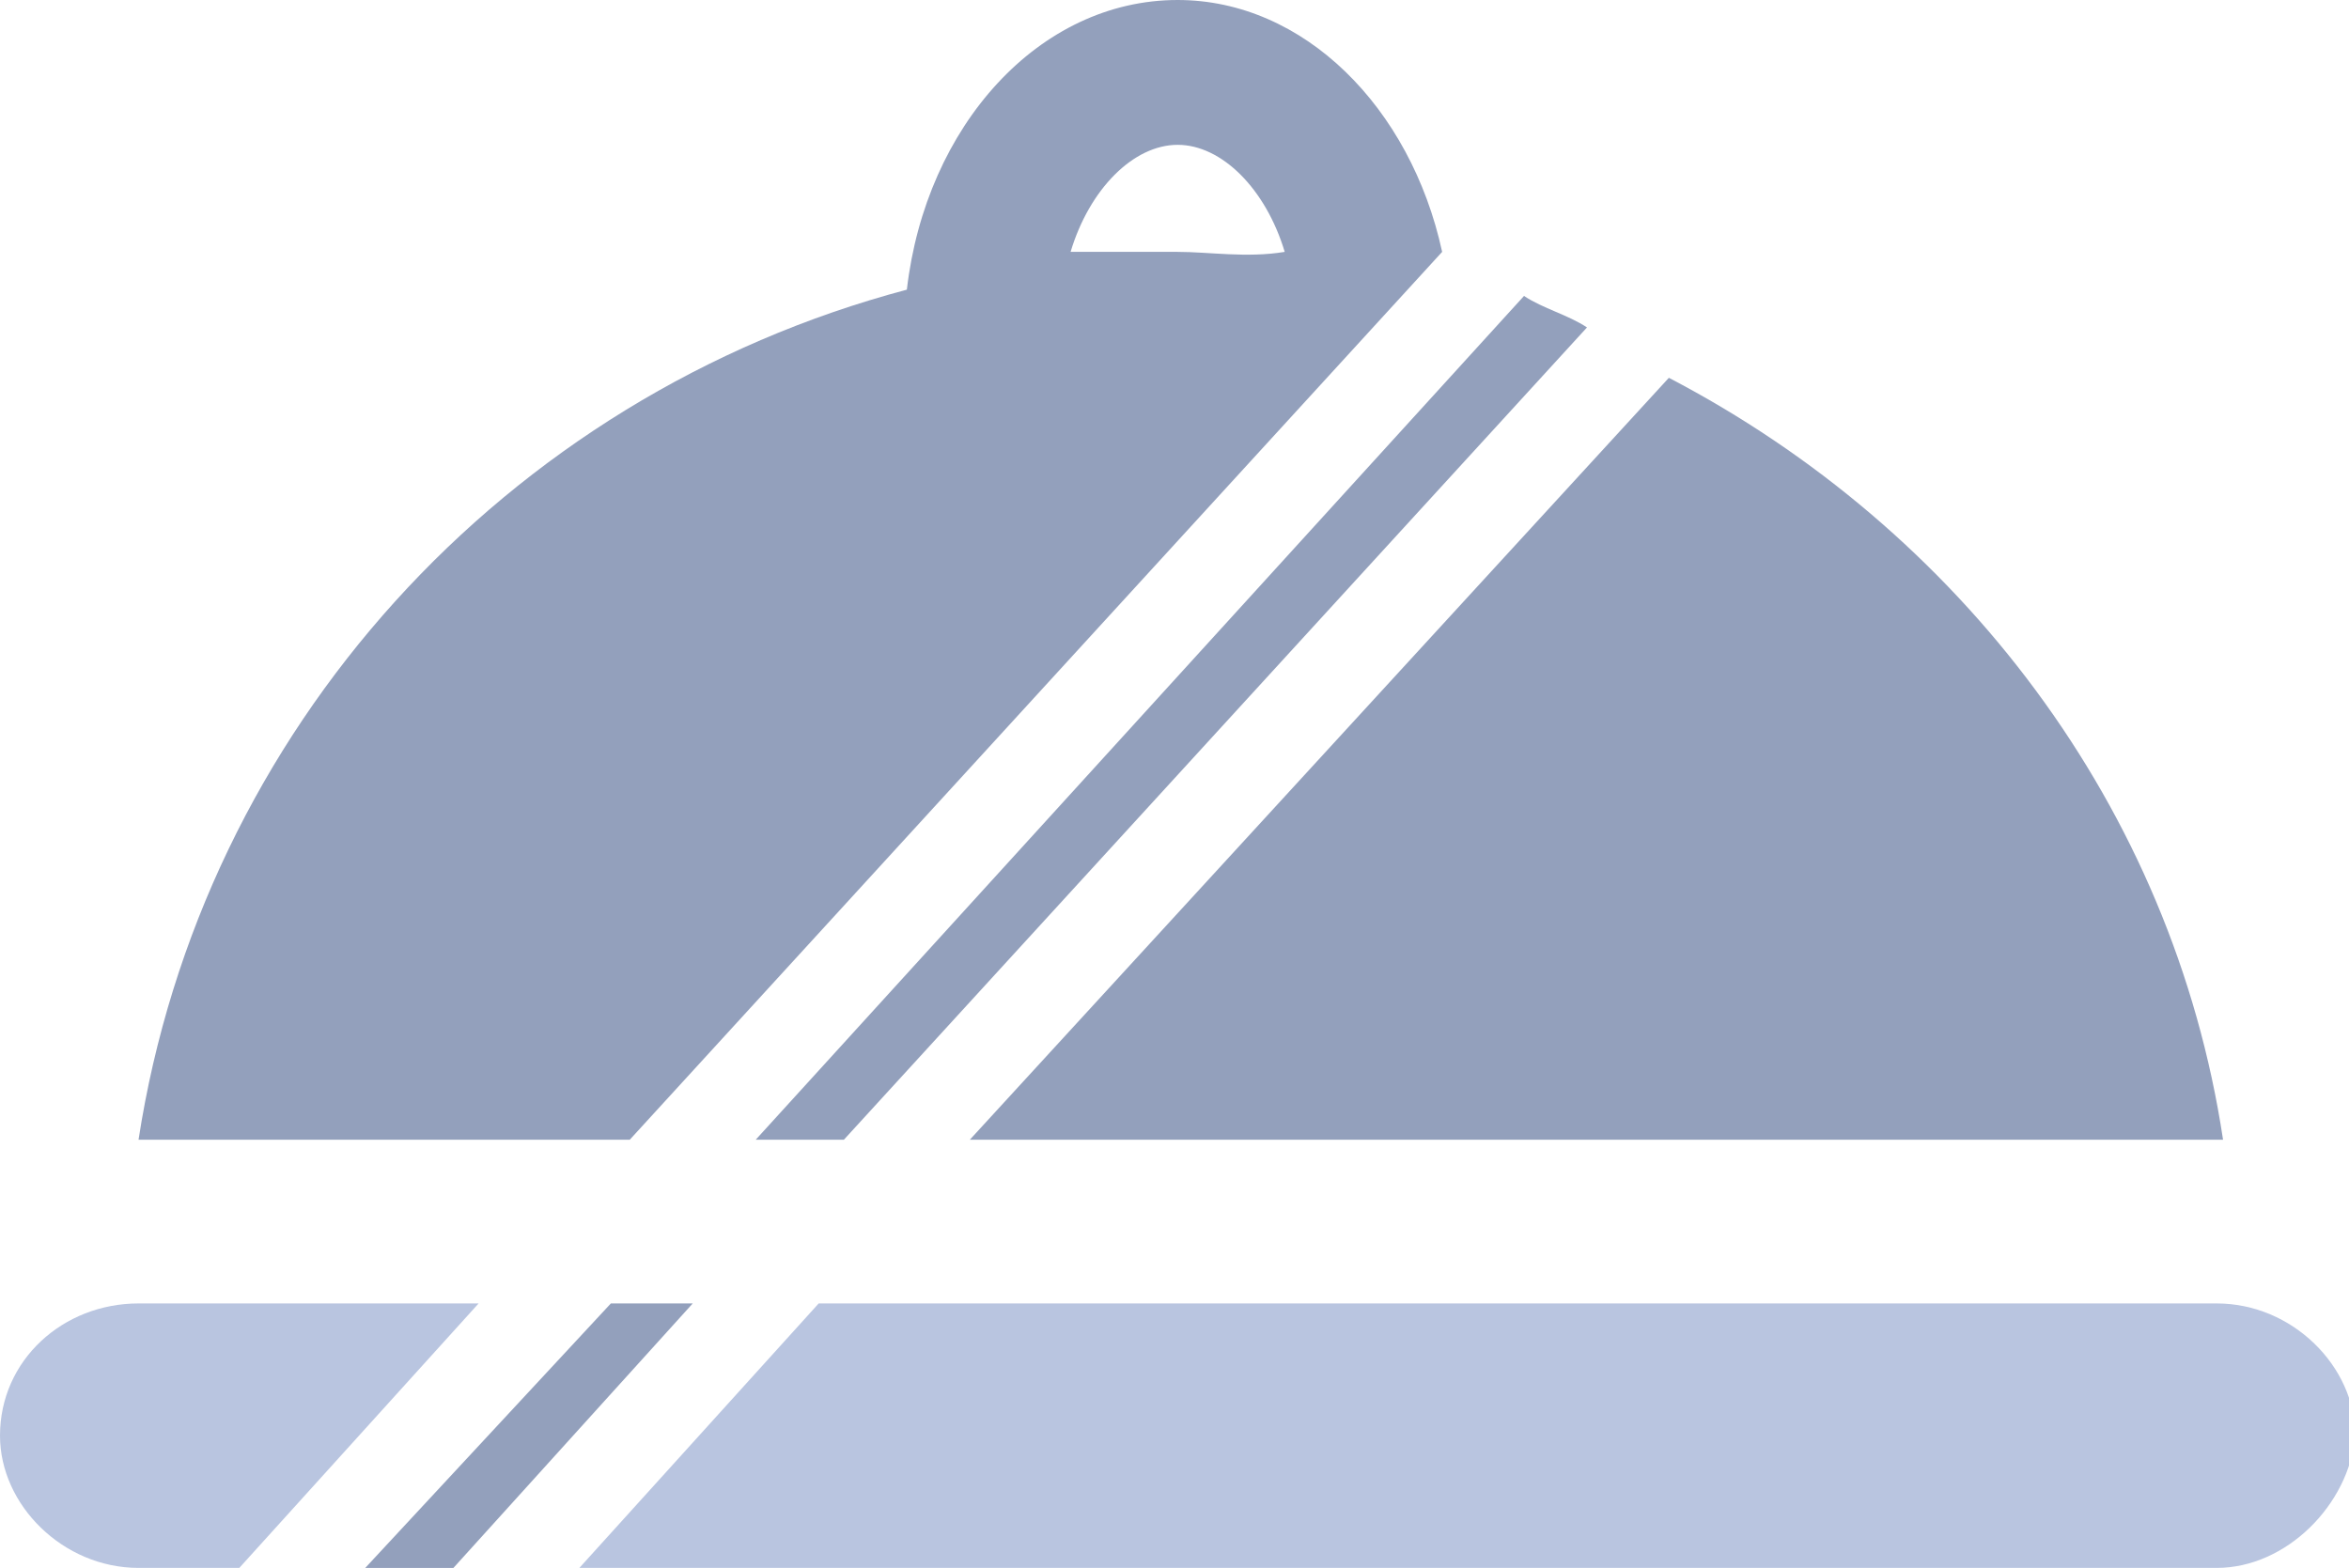 <?xml version="1.0" encoding="utf-8"?>
<!-- Generator: Adobe Illustrator 23.0.1, SVG Export Plug-In . SVG Version: 6.00 Build 0)  -->
<svg version="1.1" id="Layer_1" xmlns="http://www.w3.org/2000/svg" xmlns:xlink="http://www.w3.org/1999/xlink" x="0px" y="0px"
	 viewBox="0 0 37.3 24.9" style="enable-background:new 0 0 37.3 24.9;" xml:space="preserve">
<style type="text/css">
	.st0{fill:#93A0BC;}
	.st1{fill:#B9C5E0;}
</style>
<g>
	<g>
		<path class="st0" d="M15.4,18.1h19.9c-0.8-5.3-4.2-9.7-8.8-12.1L15.4,18.1z"/>
		<path class="st0" d="M22.9,4c-0.5-2.3-2.2-4-4.2-4c-2.2,0-4,2-4.3,4.6C8,6.3,3.2,11.6,2.2,18.1H10L22.9,4z M18.7,2.3
			c0.7,0,1.4,0.7,1.7,1.7c-0.6,0.1-1.2,0-1.7,0c-0.6,0-1.1,0-1.7,0C17.3,3,18,2.3,18.7,2.3z"/>
	</g>
	<g>
		<path class="st1" d="M7.6,20.7H2.2C1,20.7,0,21.6,0,22.8c0,1.1,1,2.1,2.2,2.1h1.6L7.6,20.7z"/>
		<path class="st1" d="M35.2,20.7H13l-3.8,4.2h26c1.1,0,2.1-1,2.2-2.1C37.4,21.7,36.4,20.7,35.2,20.7z"/>
	</g>
</g>
<polygon class="st0" points="11,20.7 7.2,24.9 5.8,24.9 9.7,20.7 "/>
<path class="st0" d="M25.2,5.2L13.4,18.1H12L24.2,4.7C24.5,4.9,24.9,5,25.2,5.2z"/>
</svg>
